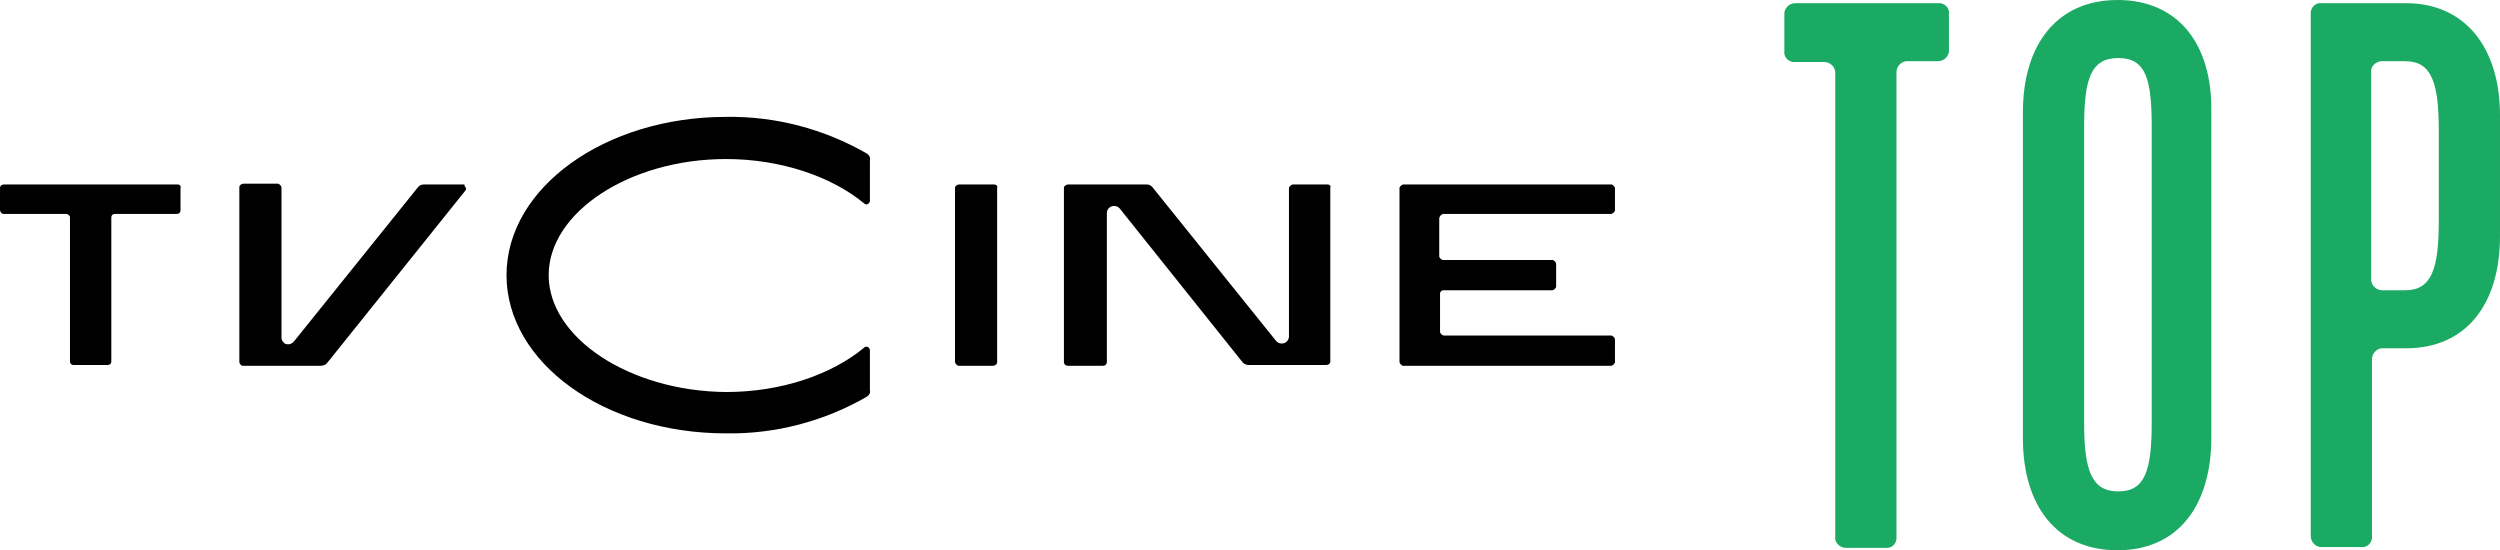 <svg version="1.1" viewBox="0 0 314.4 69.2" xml:space="preserve" xmlns="http://www.w3.org/2000/svg">
<path class="st0" d="m243.7 0.4h-17.9c-0.7 0-1.3 0.5-1.4 1.2v4.8c-0.1 0.7 0.4 1.3 1.1 1.4h3.9c0.7 0 1.3 0.5 1.4 1.2v58.5c-0.1 0.7 0.5 1.3 1.2 1.4h5.1c0.7 0.1 1.3-0.4 1.4-1.1v-58.7c0-0.7 0.5-1.3 1.2-1.4h4c0.7 0 1.3-0.5 1.4-1.2v-4.7c0.1-0.7-0.4-1.3-1.1-1.4h-0.3zm22.6-0.4c-7.6 0-11.9 5.6-11.9 14.1v41c0 8.6 4.3 14.1 11.9 14.1s11.8-5.6 11.8-14.2v-41c0.1-8.5-4.2-14-11.8-14zm4.3 53.1c0 6-0.8 8.7-4.2 8.7s-4.3-2.7-4.3-8.7v-37.1c0-6 0.8-8.7 4.3-8.7s4.2 2.7 4.2 8.7zm32-52.7h-10.6c-0.7-0.1-1.3 0.4-1.4 1.1v65.9c0 0.7 0.5 1.3 1.2 1.4h5.1c0.7 0.1 1.3-0.4 1.4-1.1v-22.5c0-0.7 0.5-1.3 1.2-1.4h3.1c7.5 0 11.8-5.5 11.8-14.1v-15.2c0-8.5-4.4-14.1-11.8-14.1zm4.1 27.4c0 6-0.9 8.7-4.2 8.7h-2.9c-0.7 0-1.3-0.5-1.4-1.2v-26.2c-0.1-0.7 0.5-1.3 1.2-1.4h3.1c3.3 0 4.2 2.7 4.2 8.7z" fill="#1baa63"/>
<path class="st1" d="m109 19.3c-5.4-3.1-11.5-4.7-17.7-4.6-15.2 0-27.6 8.9-27.6 19.9s12.3 19.9 27.6 19.9c6.2 0.1 12.3-1.5 17.7-4.6 0.3-0.2 0.5-0.5 0.4-0.8v-5c0-0.3-0.2-0.5-0.4-0.5-0.1 0-0.2 0-0.3 0.1-4.1 3.4-10.4 5.6-17.4 5.6-12.1-0.1-22.3-6.8-22.3-14.7s10.2-14.6 22.3-14.6c6.9 0 13.3 2.2 17.4 5.6 0.2 0.2 0.5 0.1 0.6-0.1 0.1-0.1 0.1-0.2 0.1-0.3v-5c0.1-0.4-0.1-0.7-0.4-0.9zm-50.7 3.9h-5c-0.3 0-0.5 0.1-0.7 0.3l-15.6 19.4c-0.3 0.4-0.8 0.5-1.2 0.3-0.2-0.2-0.4-0.4-0.4-0.7v-18.9c0-0.2-0.2-0.4-0.4-0.5h-4.4c-0.2 0-0.5 0.2-0.5 0.4v22c0 0.2 0.2 0.5 0.4 0.5h9.8c0.3 0 0.6-0.1 0.8-0.3l17.4-21.7c0.2-0.2 0.1-0.5-0.1-0.6 0.1-0.2 0-0.2-0.1-0.2zm-35.9 0h-21.9c-0.3 0-0.5 0.2-0.5 0.4v2.8c0 0.2 0.2 0.5 0.4 0.5h7.9c0.2 0 0.5 0.2 0.5 0.4v18.2c0 0.2 0.2 0.4 0.4 0.4h4.4c0.2 0 0.4-0.2 0.4-0.4v-18.2c0-0.2 0.2-0.4 0.4-0.4h7.9c0.2 0 0.4-0.2 0.4-0.4v-2.8c0.1-0.3-0.1-0.5-0.3-0.5zm159.2 3.7h21c0.2 0 0.4-0.2 0.5-0.4v-2.8c0-0.2-0.2-0.4-0.4-0.5h-26.2c-0.2 0-0.4 0.2-0.5 0.4v21.9c0 0.2 0.2 0.4 0.4 0.5h26.2c0.2 0 0.4-0.2 0.5-0.4v-2.9c0-0.2-0.2-0.4-0.4-0.5h-21.1c-0.2 0-0.4-0.2-0.5-0.4v-4.9c0-0.2 0.2-0.4 0.4-0.4h13.7c0.2 0 0.4-0.2 0.5-0.4v-2.9c0-0.2-0.2-0.4-0.4-0.5h-13.8c-0.2 0-0.4-0.2-0.5-0.4v-4.9c0.1-0.3 0.3-0.5 0.6-0.5zm-14.6-3.7h-4.4c-0.2 0-0.4 0.2-0.5 0.4v18.7c0 0.5-0.4 0.9-0.9 0.9-0.3 0-0.5-0.1-0.7-0.3l-15.6-19.4c-0.2-0.2-0.4-0.3-0.7-0.3h-9.9c-0.2 0-0.5 0.2-0.5 0.4v21.9c0 0.3 0.2 0.5 0.5 0.5h4.4c0.3 0 0.5-0.2 0.5-0.5v-18.7c0-0.5 0.4-0.9 0.9-0.9 0.3 0 0.5 0.1 0.7 0.3l15.5 19.4c0.2 0.2 0.5 0.3 0.7 0.3h9.8c0.3 0 0.5-0.2 0.5-0.4v-21.9c0.1-0.2-0.1-0.4-0.3-0.4zm-42 0h-4.4c-0.2 0-0.5 0.2-0.5 0.4v21.9c0 0.2 0.2 0.4 0.4 0.5h4.4c0.2 0 0.5-0.2 0.5-0.4v-22c0.1-0.2-0.1-0.4-0.4-0.4z"/>
</svg>
